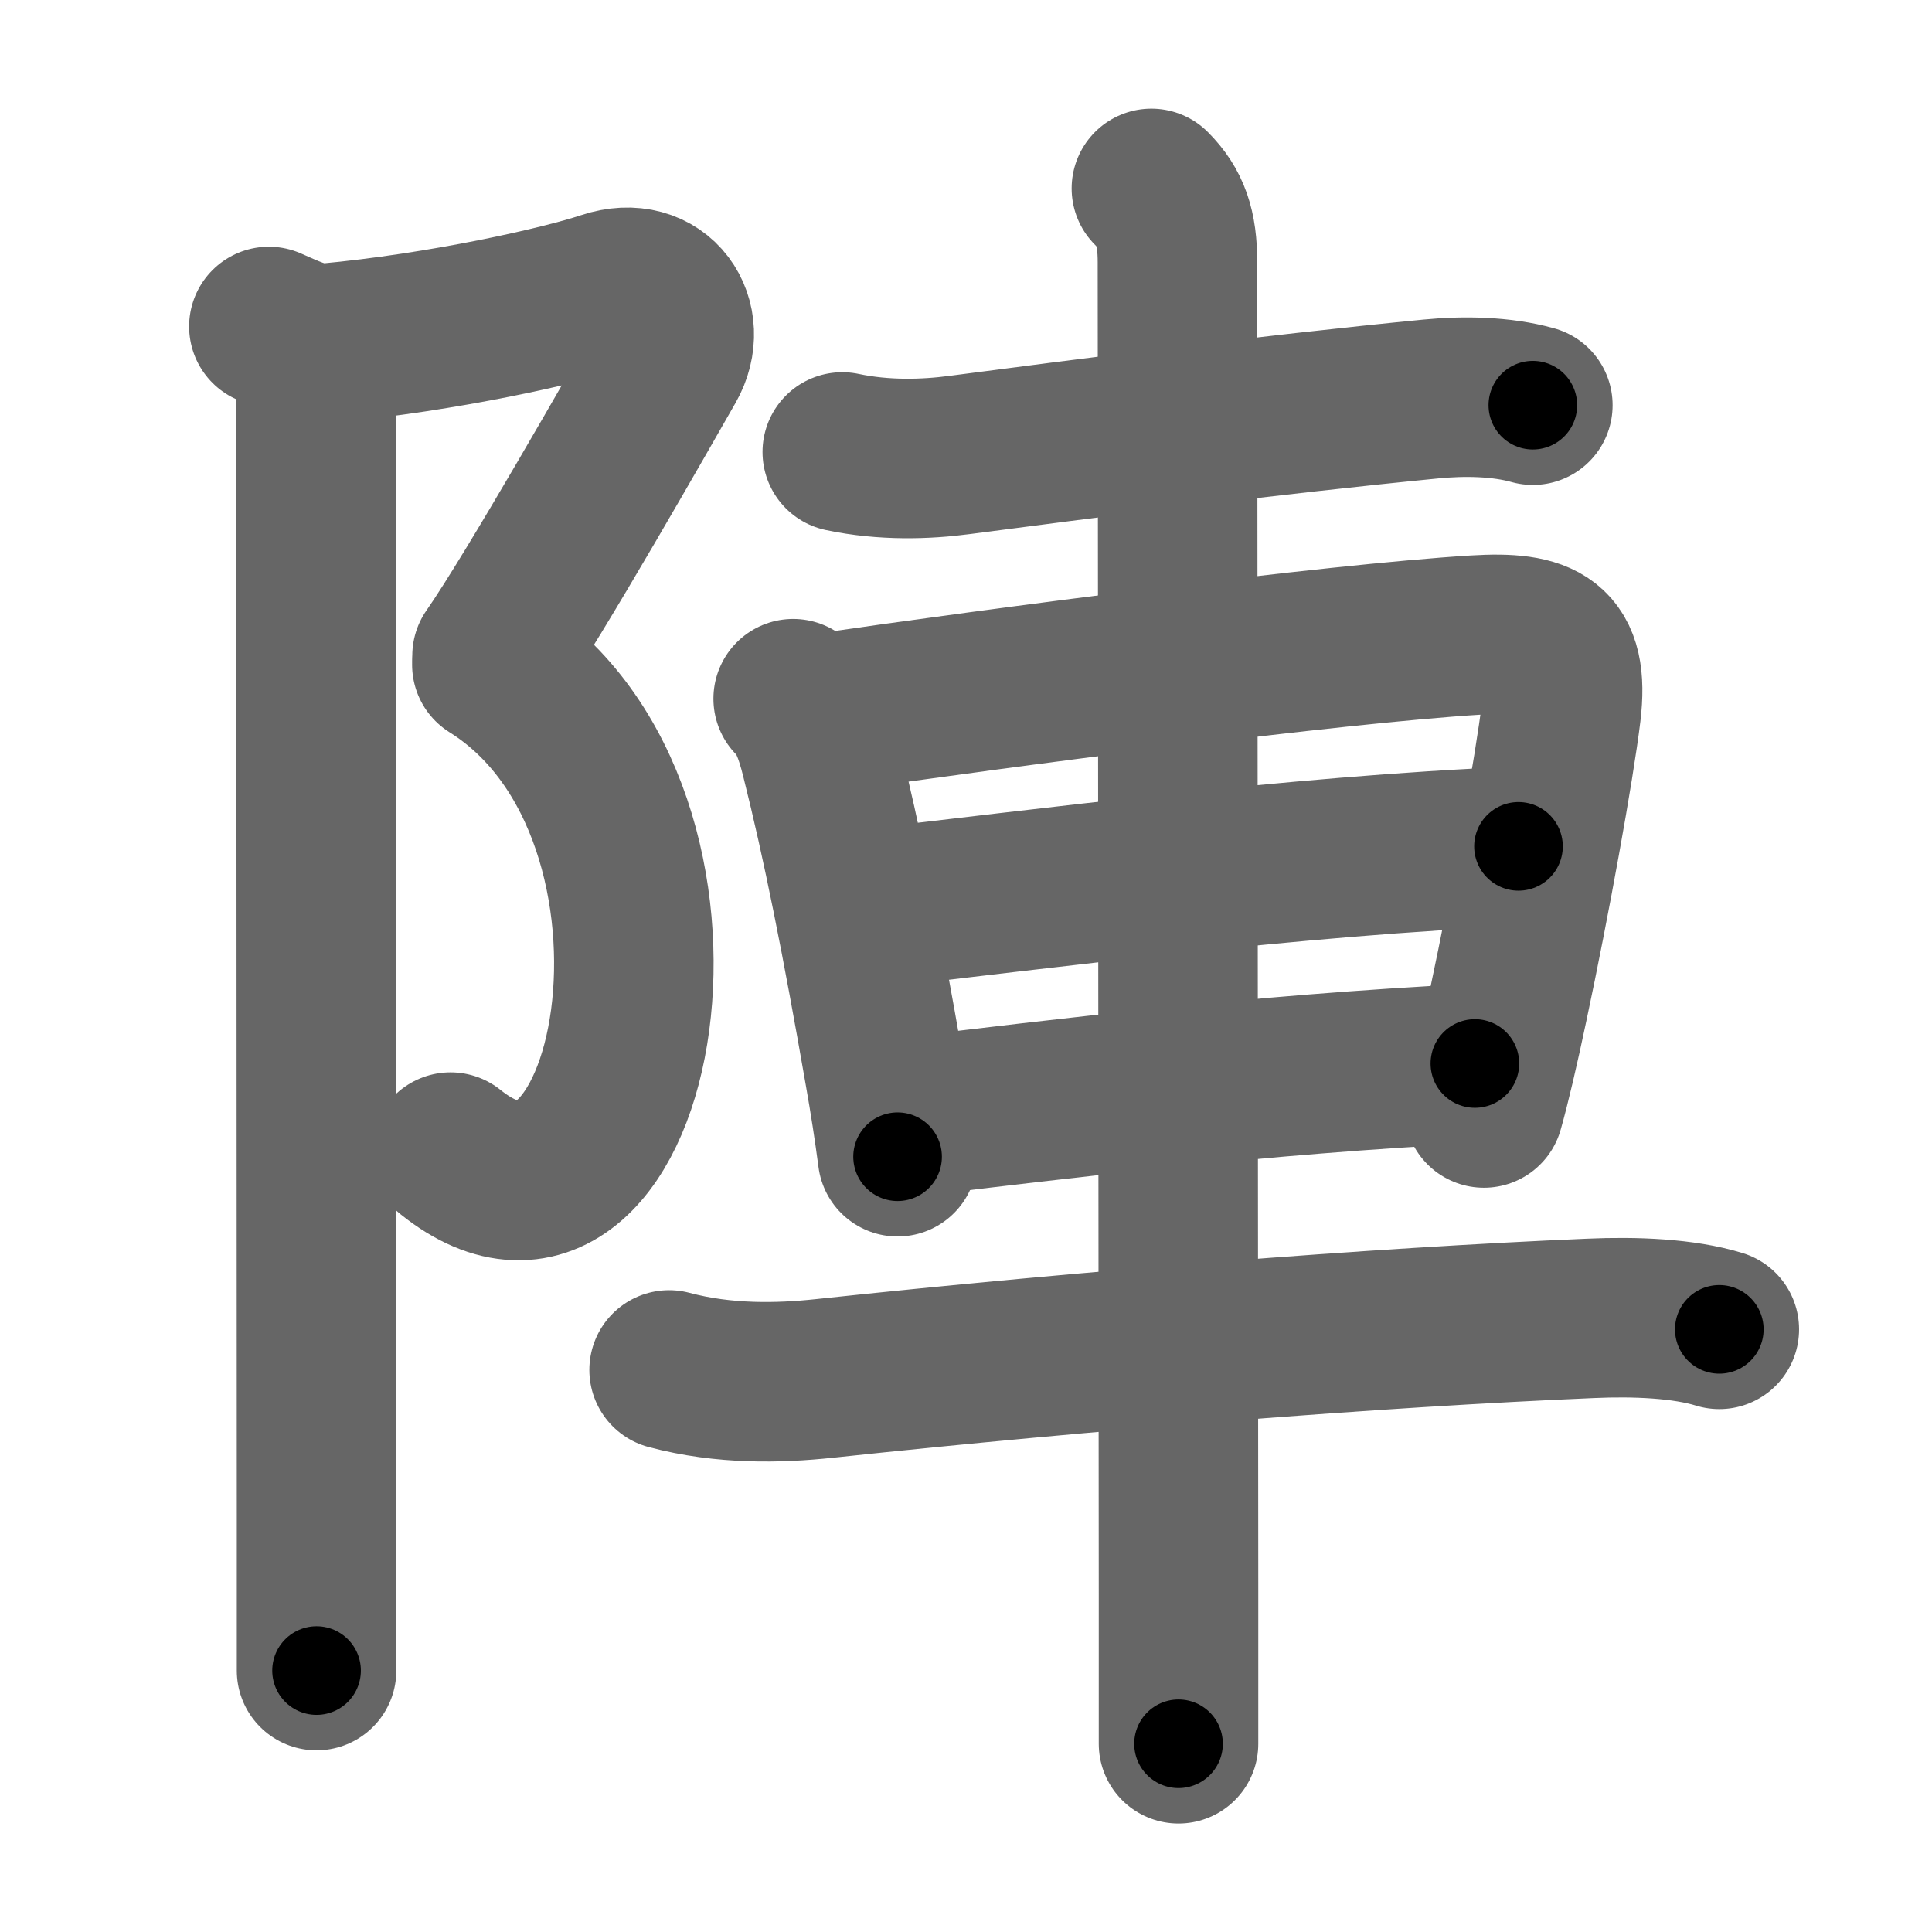 <svg xmlns="http://www.w3.org/2000/svg" width="109" height="109" viewBox="0 0 109 109" id="9663"><g fill="none" stroke="#666" stroke-width="9" stroke-linecap="round" stroke-linejoin="round"><g><g><path d="M15.17,18.42c0.87,0.37,2.15,1.04,3.28,0.94c6.55-0.6,13.26-2.12,15.72-2.94c3-1,4.75,1.75,3.42,4.08c-1.33,2.33-7.5,13.17-9.83,16.5" /><path d="M27.75,37.5c13.33,8.33,8.25,36-2.33,27.5" /><path d="M16.87,19.25c0.88,0.88,0.96,2.12,0.96,3.5c0,0.68,0.02,43.62,0.03,62.62c0,5.2,0,8.62,0,8.88" /></g><g p4:phon="車/申V" xmlns:p4="http://kanjivg.tagaini.net"><path d="M47.52,25.5c2.36,0.5,4.73,0.42,6.61,0.17c6.84-0.9,17.48-2.27,26.61-3.16c1.85-0.18,3.96-0.15,5.74,0.35" /><path d="M44.75,39.42c0.79,0.79,1.18,1.82,1.55,3.3c1.2,4.78,2.3,10.29,3.6,17.76c0.28,1.58,0.53,3.18,0.74,4.78" /><path d="M46.42,40.24c10.19-1.48,28.84-3.92,36.83-4.41c3.76-0.23,5.29,0.47,4.83,4.33c-0.38,3.15-1.75,10.72-2.98,16.49c-0.51,2.42-1,4.53-1.38,5.86" /><path d="M49.19,51.25c8.81-1,24.06-3,36.48-3.5" /><path d="M51.44,63c8.41-1,19.44-2.38,31.77-3" /><path d="M37.75,77.29c3.12,0.83,6.21,0.75,8.75,0.48c14.98-1.6,31.15-2.88,43.25-3.39c2.5-0.11,5.25,0,7.25,0.62" /><path d="M64.96,10.63c1.08,1.08,1.47,2.24,1.47,4.16c0,4.16,0.06,69.46,0.06,75.08c0,2.62,0,8.27,0,8.51" /></g></g></g><g fill="none" stroke="#000" stroke-width="5" stroke-linecap="round" stroke-linejoin="round"><path d="M15.17,18.42c0.87,0.37,2.15,1.04,3.28,0.94c6.55-0.6,13.26-2.12,15.72-2.94c3-1,4.75,1.75,3.42,4.08c-1.33,2.33-7.5,13.17-9.83,16.5" stroke-dasharray="45.832" stroke-dashoffset="45.832"><animate attributeName="stroke-dashoffset" values="45.832;45.832;0" dur="0.458s" fill="freeze" begin="0s;9663.click" /></path><path d="M27.75,37.5c13.33,8.33,8.25,36-2.33,27.5" stroke-dasharray="38.856" stroke-dashoffset="38.856"><animate attributeName="stroke-dashoffset" values="38.856" fill="freeze" begin="9663.click" /><animate attributeName="stroke-dashoffset" values="38.856;38.856;0" keyTimes="0;0.541;1" dur="0.847s" fill="freeze" begin="0s;9663.click" /></path><path d="M16.87,19.25c0.88,0.88,0.96,2.12,0.96,3.5c0,0.68,0.02,43.62,0.03,62.62c0,5.2,0,8.62,0,8.88" stroke-dasharray="75.233" stroke-dashoffset="75.233"><animate attributeName="stroke-dashoffset" values="75.233" fill="freeze" begin="9663.click" /><animate attributeName="stroke-dashoffset" values="75.233;75.233;0" keyTimes="0;0.599;1" dur="1.413s" fill="freeze" begin="0s;9663.click" /></path><path d="M47.52,25.5c2.36,0.5,4.73,0.42,6.61,0.17c6.84-0.9,17.48-2.27,26.61-3.16c1.85-0.18,3.96-0.15,5.74,0.35" stroke-dasharray="39.225" stroke-dashoffset="39.225"><animate attributeName="stroke-dashoffset" values="39.225" fill="freeze" begin="9663.click" /><animate attributeName="stroke-dashoffset" values="39.225;39.225;0" keyTimes="0;0.783;1" dur="1.805s" fill="freeze" begin="0s;9663.click" /></path><path d="M44.75,39.42c0.79,0.79,1.18,1.82,1.55,3.3c1.2,4.78,2.3,10.29,3.6,17.76c0.28,1.58,0.53,3.18,0.74,4.78" stroke-dasharray="26.657" stroke-dashoffset="26.657"><animate attributeName="stroke-dashoffset" values="26.657" fill="freeze" begin="9663.click" /><animate attributeName="stroke-dashoffset" values="26.657;26.657;0" keyTimes="0;0.871;1" dur="2.072s" fill="freeze" begin="0s;9663.click" /></path><path d="M46.42,40.24c10.19-1.48,28.84-3.92,36.83-4.41c3.76-0.23,5.29,0.47,4.83,4.33c-0.38,3.15-1.75,10.72-2.98,16.49c-0.51,2.42-1,4.53-1.38,5.86" stroke-dasharray="67.972" stroke-dashoffset="67.972"><animate attributeName="stroke-dashoffset" values="67.972" fill="freeze" begin="9663.click" /><animate attributeName="stroke-dashoffset" values="67.972;67.972;0" keyTimes="0;0.802;1" dur="2.583s" fill="freeze" begin="0s;9663.click" /></path><path d="M49.19,51.25c8.81-1,24.06-3,36.48-3.5" stroke-dasharray="36.657" stroke-dashoffset="36.657"><animate attributeName="stroke-dashoffset" values="36.657" fill="freeze" begin="9663.click" /><animate attributeName="stroke-dashoffset" values="36.657;36.657;0" keyTimes="0;0.876;1" dur="2.95s" fill="freeze" begin="0s;9663.click" /></path><path d="M51.44,63c8.41-1,19.44-2.38,31.77-3" stroke-dasharray="31.919" stroke-dashoffset="31.919"><animate attributeName="stroke-dashoffset" values="31.919" fill="freeze" begin="9663.click" /><animate attributeName="stroke-dashoffset" values="31.919;31.919;0" keyTimes="0;0.902;1" dur="3.269s" fill="freeze" begin="0s;9663.click" /></path><path d="M37.75,77.29c3.12,0.83,6.21,0.75,8.75,0.48c14.98-1.6,31.15-2.88,43.25-3.39c2.5-0.11,5.25,0,7.25,0.62" stroke-dasharray="59.512" stroke-dashoffset="59.512"><animate attributeName="stroke-dashoffset" values="59.512" fill="freeze" begin="9663.click" /><animate attributeName="stroke-dashoffset" values="59.512;59.512;0" keyTimes="0;0.846;1" dur="3.864s" fill="freeze" begin="0s;9663.click" /></path><path d="M64.96,10.63c1.08,1.08,1.47,2.24,1.47,4.16c0,4.16,0.06,69.46,0.06,75.08c0,2.62,0,8.27,0,8.51" stroke-dasharray="88.14" stroke-dashoffset="88.14"><animate attributeName="stroke-dashoffset" values="88.14" fill="freeze" begin="9663.click" /><animate attributeName="stroke-dashoffset" values="88.14;88.14;0" keyTimes="0;0.854;1" dur="4.527s" fill="freeze" begin="0s;9663.click" /></path></g></svg>